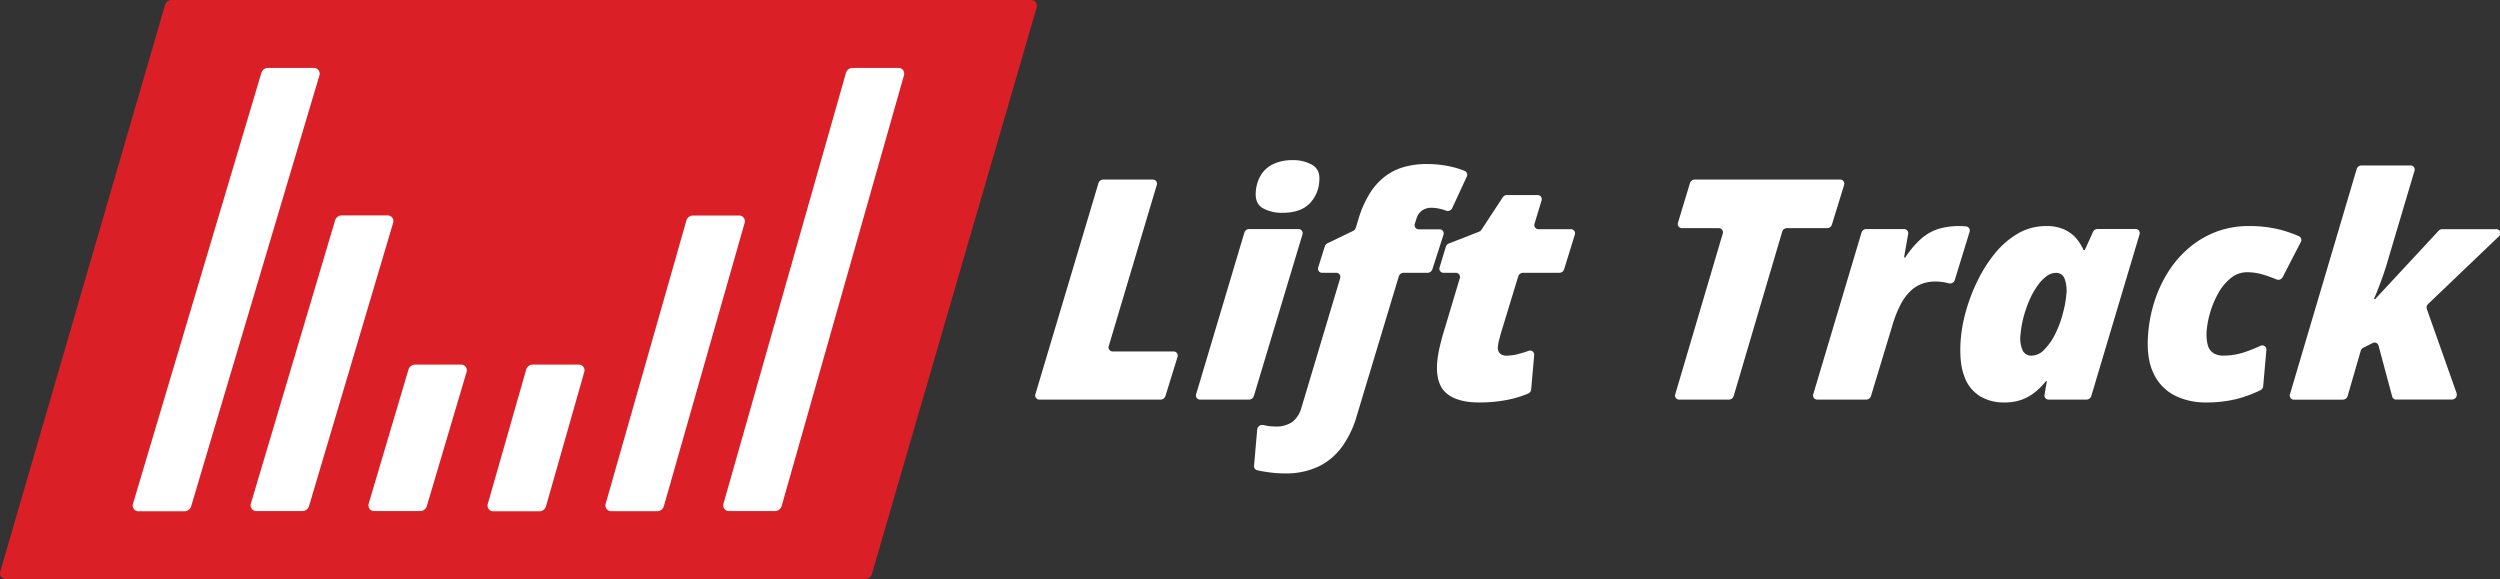 <svg id="Layer_1" data-name="Layer 1" xmlns="http://www.w3.org/2000/svg" viewBox="0 0 607.04 140.59"><rect x="0" y="0" width="607.04" height="140.59" fill="#333333" stroke="none"/><defs><style>.cls-1{fill:#db1f26;}.cls-2{fill:#fff;}</style></defs><path class="cls-1" d="M157.27,228.07l-40,137.54a1.39,1.39,0,0,0,1.34,1.83H327.31a1.69,1.69,0,0,0,1.6-1.22l40-137.54a1.39,1.39,0,0,0-1.34-1.83H158.88A1.71,1.71,0,0,0,157.27,228.07Z" transform="translate(-117.2 -226.85)"/><path class="cls-2" d="M368.63,322.51l15.29-51.18a1.24,1.24,0,0,1,1.16-.88h12a1,1,0,0,1,1,1.33l-11.65,39.08a1,1,0,0,0,1,1.33h14.69a1,1,0,0,1,1,1.33L400.19,323a1.25,1.25,0,0,1-1.16.88H369.59A1,1,0,0,1,368.63,322.51Z" transform="translate(-117.2 -226.85)"/><path class="cls-2" d="M407.66,322.51l11.69-39.17a1.22,1.22,0,0,1,1.15-.87h11.95a1,1,0,0,1,1,1.33L421.66,323a1.25,1.25,0,0,1-1.16.88H408.62A1,1,0,0,1,407.66,322.51Zm21-44a9.27,9.27,0,0,1-4.89-1.15c-1.26-.76-1.8-2.1-1.64-4a9,9,0,0,1,1.35-4.18,7.19,7.19,0,0,1,3.06-2.57,10.83,10.83,0,0,1,4.51-.88,9.31,9.31,0,0,1,4.77,1.15q2,1.16,1.72,4a8.37,8.37,0,0,1-2.49,5.53Q432.84,278.52,428.65,278.52Z" transform="translate(-117.2 -226.85)"/><path class="cls-2" d="M429.1,341.8a27.94,27.94,0,0,1-4.1-.31c-1-.14-1.84-.3-2.54-.46a1,1,0,0,1-.76-1.07l.77-8.83a1.22,1.22,0,0,1,1.43-1.08l.79.16a12.14,12.14,0,0,0,2.12.2A6.86,6.86,0,0,0,431,329.3a6.62,6.62,0,0,0,2.21-3.46l9.4-31.42a1,1,0,0,0-1-1.33h-3.32a1,1,0,0,1-1-1.34l1.6-5.09a1.23,1.23,0,0,1,.64-.74l6.23-3a1.27,1.27,0,0,0,.65-.75l.66-2.19a25.92,25.92,0,0,1,2.63-6,15.57,15.57,0,0,1,3.61-4.14,13.78,13.78,0,0,1,4.63-2.39,19.57,19.57,0,0,1,5.71-.77,26.52,26.52,0,0,1,5.62.58,21.15,21.15,0,0,1,3.58,1.09,1,1,0,0,1,.5,1.41l-3.52,7.6a1.18,1.18,0,0,1-1.46.65,11.6,11.6,0,0,0-1.26-.39,9.51,9.51,0,0,0-2.38-.32,3.78,3.78,0,0,0-2.24.68,3.67,3.67,0,0,0-1.35,1.95l-.39,1.25a1,1,0,0,0,.95,1.35h5a1,1,0,0,1,1,1.34L465,292.23a1.23,1.23,0,0,1-1.15.86H458a1.23,1.23,0,0,0-1.15.87l-10.29,34.15a24.21,24.21,0,0,1-3.37,7.05,15.51,15.51,0,0,1-5.63,4.87A18.41,18.41,0,0,1,429.1,341.8Z" transform="translate(-117.2 -226.85)"/><path class="cls-2" d="M476.32,324.57c-3.6,0-6.27-.78-8-2.32s-2.44-4.09-2.13-7.62a27.1,27.1,0,0,1,.57-3.43c.3-1.29.6-2.43.9-3.43l4-13.35a1,1,0,0,0-1-1.33h-2.9a1,1,0,0,1-1-1.33l1.52-5a1.24,1.24,0,0,1,.74-.79l7.31-2.86a1.24,1.24,0,0,0,.59-.47l5.18-7.88a1.23,1.23,0,0,1,1-.55h7.41a1,1,0,0,1,1,1.33l-1.7,5.62a1,1,0,0,0,1,1.34h7.78a1,1,0,0,1,1,1.33L497,292.22a1.22,1.22,0,0,1-1.15.87H487a1.24,1.24,0,0,0-1.15.87l-4,13.12c-.21.7-.41,1.41-.59,2.13a10,10,0,0,0-.33,1.7,2,2,0,0,0,.48,1.77,2.36,2.36,0,0,0,1.62.53,12.15,12.15,0,0,0,3.18-.49c.71-.2,1.42-.42,2.14-.67a1,1,0,0,1,1.37,1.05l-.73,8.32a1.23,1.23,0,0,1-.75,1,26.29,26.29,0,0,1-4.82,1.48A34.44,34.44,0,0,1,476.32,324.57Z" transform="translate(-117.2 -226.85)"/><path class="cls-2" d="M524,322.51l11.51-38.94a1,1,0,0,0-1-1.32h-8.86a1,1,0,0,1-1-1.34l2.89-9.58a1.23,1.23,0,0,1,1.15-.88h35.28a1,1,0,0,1,1,1.34l-2.95,9.59a1.24,1.24,0,0,1-1.15.87H551.1a1.23,1.23,0,0,0-1.16.88L538.17,323a1.24,1.24,0,0,1-1.16.88H525A1,1,0,0,1,524,322.51Z" transform="translate(-117.2 -226.85)"/><path class="cls-2" d="M557.51,322.51l11.69-39.17a1.22,1.22,0,0,1,1.16-.87h9.17a1,1,0,0,1,1,1.2l-1,5.7h.3a22.82,22.82,0,0,1,3.9-4.59,11.76,11.76,0,0,1,4.17-2.35,17.8,17.8,0,0,1,6.7-.6h0a1,1,0,0,1,.84,1.33l-3.58,11.66a1.21,1.21,0,0,1-1.44.83c-.26-.07-.55-.14-.85-.2a12.26,12.26,0,0,0-2.5-.24,9.35,9.35,0,0,0-3.13.53,8,8,0,0,0-2.78,1.72,12.43,12.43,0,0,0-2.4,3.21,27.15,27.15,0,0,0-2,5L571.51,323a1.24,1.24,0,0,1-1.16.88H558.47A1,1,0,0,1,557.51,322.51Z" transform="translate(-117.2 -226.85)"/><path class="cls-2" d="M603.72,324.57a11.09,11.09,0,0,1-5.73-1.5,9.23,9.23,0,0,1-3.86-4.95q-1.3-3.45-.79-9.33a36.6,36.6,0,0,1,1.29-6.64,43.87,43.87,0,0,1,2.79-7.21,33.53,33.53,0,0,1,4.21-6.6,20.42,20.42,0,0,1,5.58-4.8,13.61,13.61,0,0,1,6.9-1.8,10.29,10.29,0,0,1,4.08.73,8.63,8.63,0,0,1,2.93,2,11.69,11.69,0,0,1,2,3.09h.3l2-4.4a1.22,1.22,0,0,1,1.09-.71h9.2a1,1,0,0,1,1,1.33L625,323a1.25,1.25,0,0,1-1.16.88h-9.19a1,1,0,0,1-1-1.2l.56-3.3H614a17.63,17.63,0,0,1-2.68,2.71,11.63,11.63,0,0,1-3.29,1.84A12.3,12.3,0,0,1,603.72,324.57Zm6.79-11.36a4.35,4.35,0,0,0,3.09-1.48,14.47,14.47,0,0,0,2.65-3.81,24.13,24.13,0,0,0,1.85-5c.21-.75.39-1.51.53-2.28s.24-1.53.31-2.28a8.18,8.18,0,0,0-.42-3.82,2.16,2.16,0,0,0-2.12-1.44,3.88,3.88,0,0,0-2.32.86,9.94,9.94,0,0,0-2.19,2.34,18.74,18.74,0,0,0-1.89,3.39,28.72,28.72,0,0,0-1.41,4,25,25,0,0,0-.76,4.27,7.37,7.37,0,0,0,.45,3.87A2.3,2.3,0,0,0,610.51,313.21Z" transform="translate(-117.2 -226.85)"/><path class="cls-2" d="M652.75,324.57a16.39,16.39,0,0,1-7.55-1.72,11.33,11.33,0,0,1-5.13-5.44q-1.77-3.72-1.25-9.71a34.67,34.67,0,0,1,1.73-8.29,30.61,30.61,0,0,1,3.53-7.16,25.12,25.12,0,0,1,5.11-5.6,22.56,22.56,0,0,1,6.47-3.64,22.14,22.14,0,0,1,7.56-1.27,30.71,30.71,0,0,1,7,.73,28.55,28.55,0,0,1,5.17,1.73,1,1,0,0,1,.46,1.46l-4.37,8.46a1.18,1.18,0,0,1-1.48.59c-.93-.39-1.91-.76-3-1.09a13.49,13.49,0,0,0-4.12-.67,6.2,6.2,0,0,0-3.93,1.36,12.26,12.26,0,0,0-3,3.53,23.07,23.07,0,0,0-2.9,8.94,10.58,10.58,0,0,0,.22,3.82,3.4,3.4,0,0,0,1.39,2,4.5,4.5,0,0,0,2.4.6,16.31,16.31,0,0,0,5.16-.84,36.93,36.93,0,0,0,3.8-1.51,1,1,0,0,1,1.49,1l-.77,8.75a1.2,1.2,0,0,1-.68,1,31,31,0,0,1-5.72,2.12A30.57,30.57,0,0,1,652.75,324.57Z" transform="translate(-117.2 -226.85)"/><path class="cls-2" d="M673.26,322.51l16.18-54.61a1.24,1.24,0,0,1,1.16-.88h11.87a1,1,0,0,1,1,1.33l-6.8,22.88c-.28.9-.6,1.89-1,3s-.76,2.07-1.12,3-.68,1.69-.95,2.24h.33l15.4-16.58a1.2,1.2,0,0,1,.88-.39h13a1,1,0,0,1,.63,1.86l-17.05,16.3a1.14,1.14,0,0,0-.32,1.21l7.23,20.45a1.2,1.2,0,0,1-1.14,1.55H699.06a1,1,0,0,1-1-.74l-3.31-12.34a1,1,0,0,0-1.5-.61l-2.19,1.1a1.27,1.27,0,0,0-.64.76L687.25,323a1.23,1.23,0,0,1-1.16.89H674.22A1,1,0,0,1,673.26,322.51Z" transform="translate(-117.2 -226.85)"/><path class="cls-2" d="M149.51,349.11l31.15-104.55a1.71,1.71,0,0,1,1.6-1.22h11.16a1.4,1.4,0,0,1,1.33,1.84L163.63,349.73A1.71,1.71,0,0,1,162,351H150.84A1.4,1.4,0,0,1,149.51,349.11Z" transform="translate(-117.2 -226.85)"/><path class="cls-2" d="M178.12,349.11l20.44-68.74a1.71,1.71,0,0,1,1.6-1.22h11.16a1.39,1.39,0,0,1,1.33,1.84l-20.41,68.74a1.71,1.71,0,0,1-1.6,1.22H179.45A1.39,1.39,0,0,1,178.12,349.11Z" transform="translate(-117.2 -226.85)"/><path class="cls-2" d="M206.73,349.11l9.65-32.52a1.7,1.7,0,0,1,1.6-1.21h11.16a1.39,1.39,0,0,1,1.34,1.84l-9.64,32.51a1.7,1.7,0,0,1-1.6,1.22H208.06A1.39,1.39,0,0,1,206.73,349.11Z" transform="translate(-117.2 -226.85)"/><path class="cls-2" d="M307,349.71l29.69-104.55a1.39,1.39,0,0,0-1.34-1.82H324.2a1.7,1.7,0,0,0-1.6,1.24L292.88,349.12a1.39,1.39,0,0,0,1.34,1.83h11.19A1.72,1.72,0,0,0,307,349.71Z" transform="translate(-117.2 -226.85)"/><path class="cls-2" d="M278.41,349.71,298,281a1.39,1.39,0,0,0-1.34-1.82H285.46a1.7,1.7,0,0,0-1.6,1.23l-19.59,68.74a1.4,1.4,0,0,0,1.34,1.83H276.8A1.71,1.71,0,0,0,278.41,349.71Z" transform="translate(-117.2 -226.85)"/><path class="cls-2" d="M249.8,349.71l9.26-32.51a1.38,1.38,0,0,0-1.33-1.82H246.56a1.69,1.69,0,0,0-1.6,1.23l-9.29,32.51A1.39,1.39,0,0,0,237,351H248.2A1.7,1.7,0,0,0,249.8,349.71Z" transform="translate(-117.2 -226.85)"/></svg>